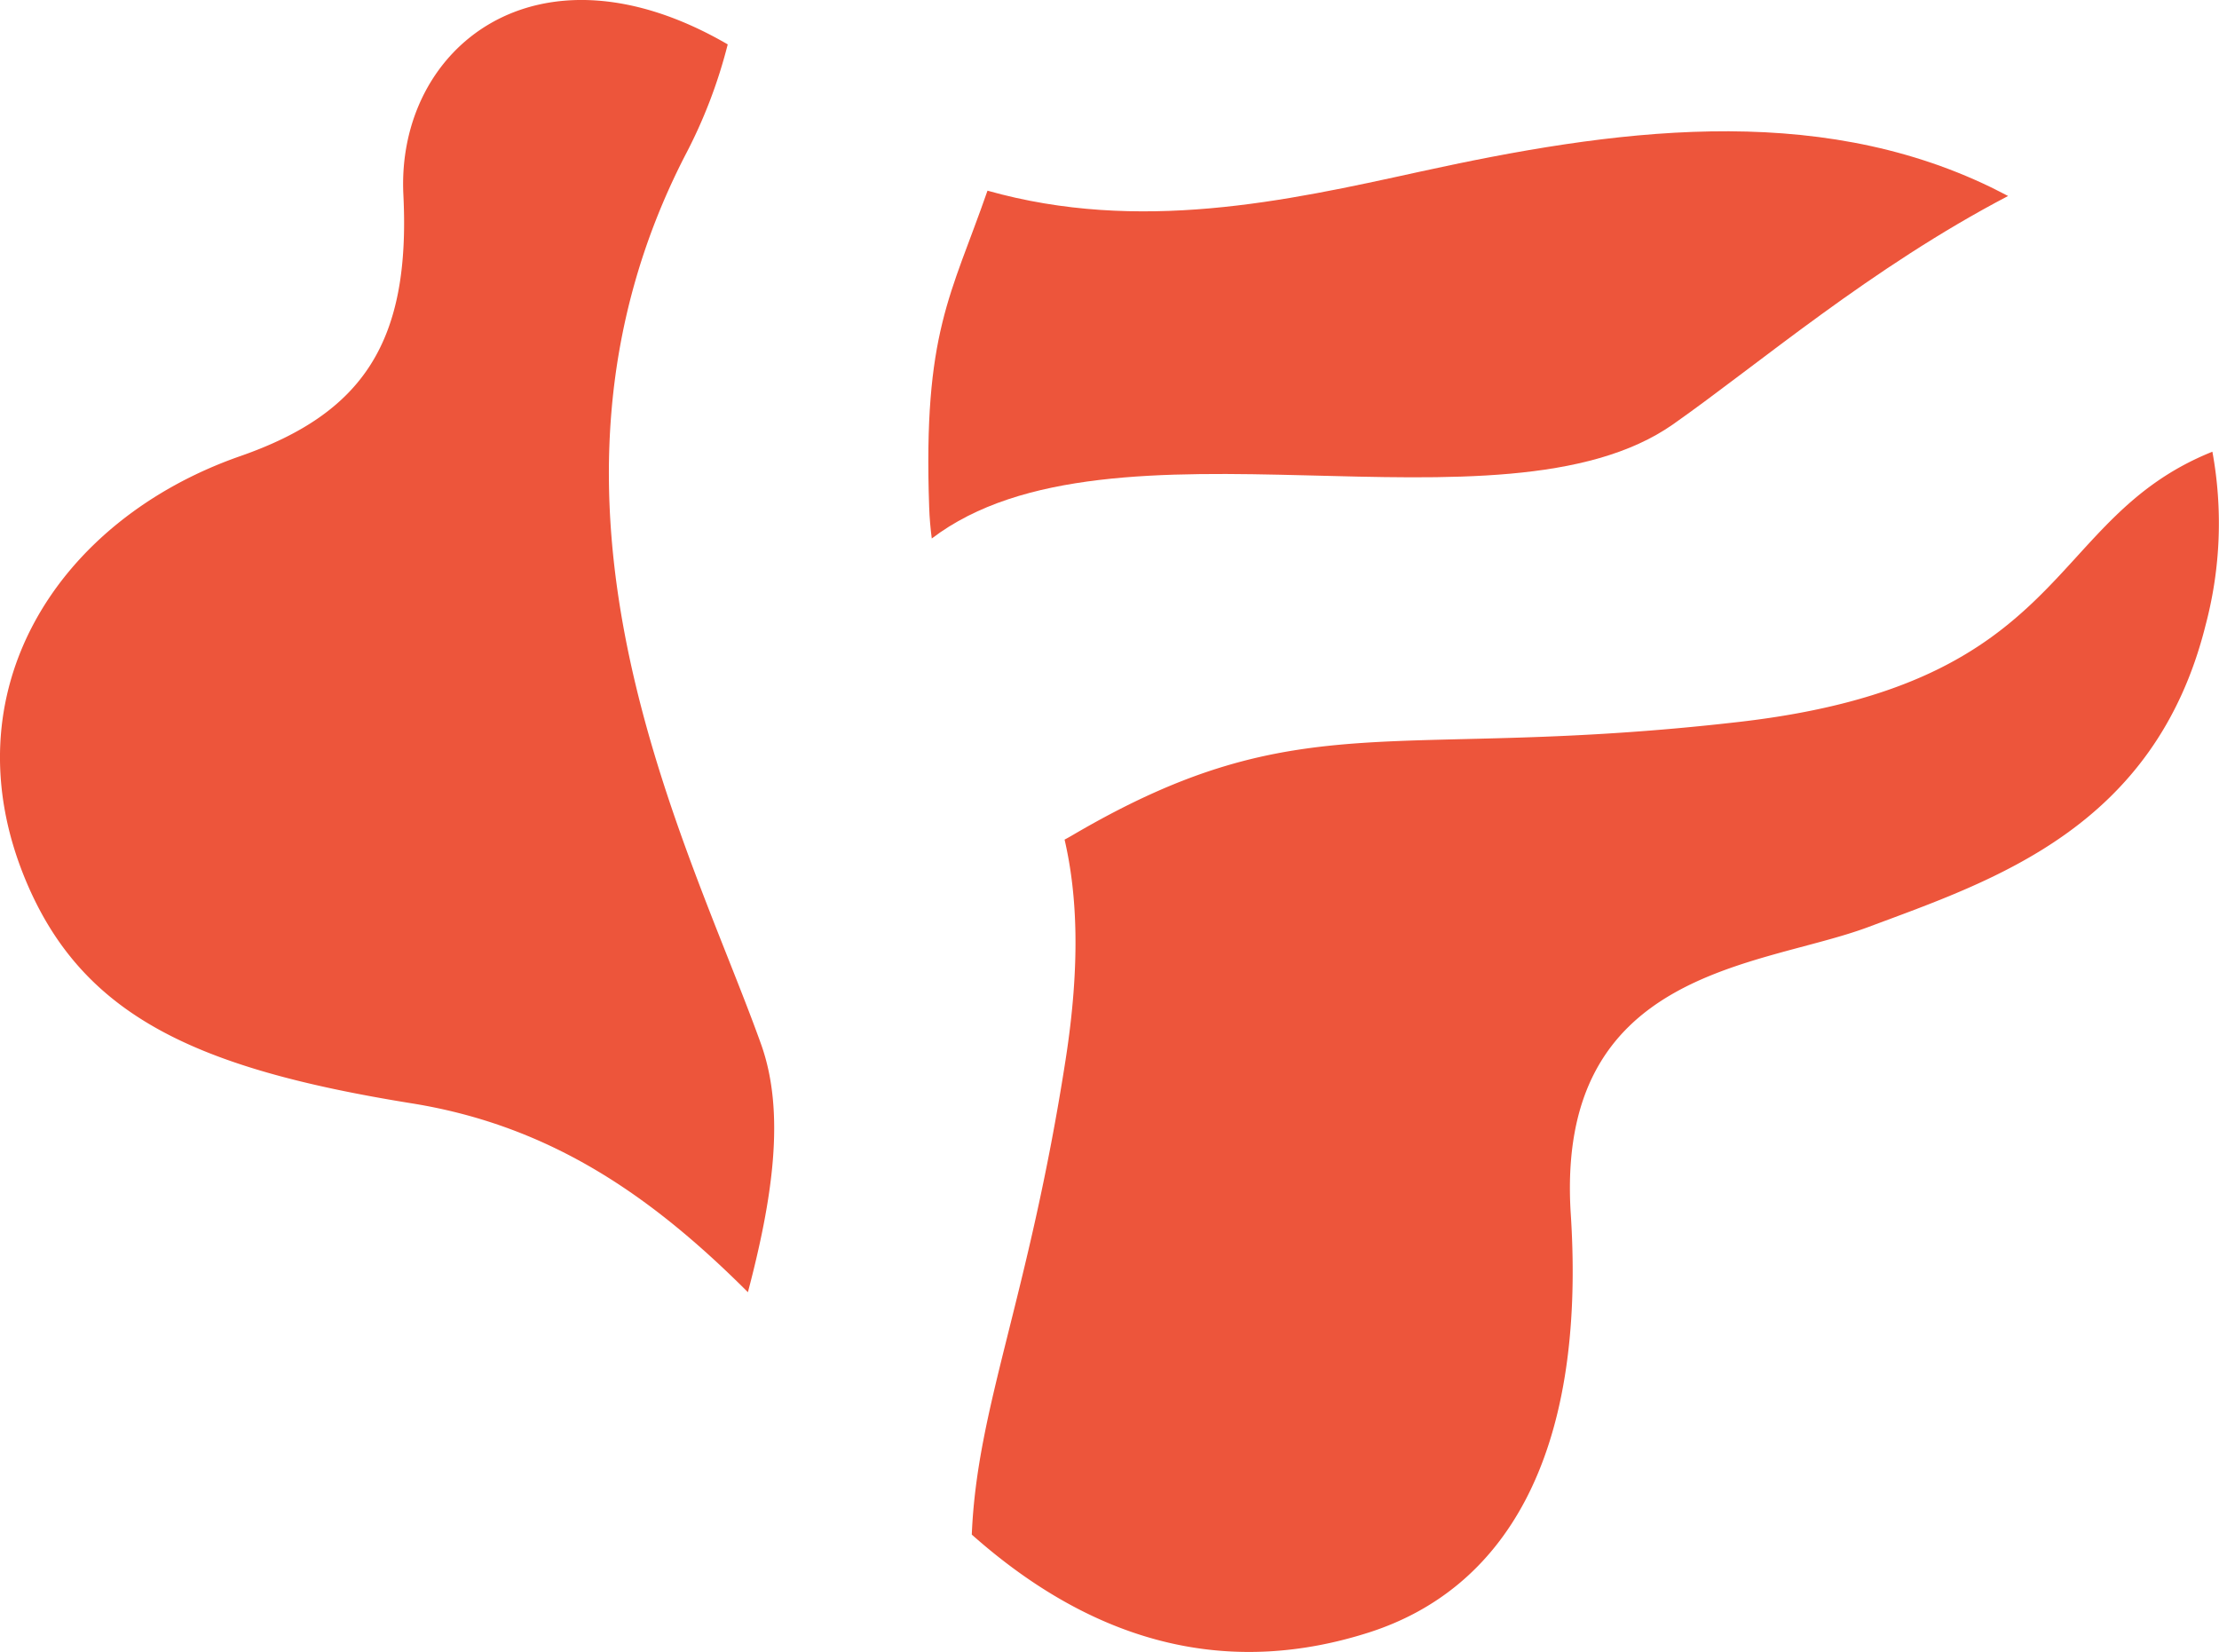 <svg xmlns="http://www.w3.org/2000/svg" viewBox="0 0 375.94 279.84"><defs><style>.cls-1{fill:#ed553b;}</style></defs><title>Recurso 9</title><g id="Capa_2" data-name="Capa 2"><g id="Capa_1-2" data-name="Capa 1"><path class="cls-1" d="M157.42,85.93c.06,1.85.22,3.61.44,5.29,30.36-23.13,96.57,1.06,125.63-19.37C298,61.64,316.93,45.38,340.21,33.2c-1-.51-1.93-1-2.91-1.48-30.12-14.57-64.09-9.8-97-2.58-22.45,4.93-47.28,10.41-73,3.16C161.14,50.05,156.37,56.25,157.42,85.93Z"/><path class="cls-1" d="M128.94,176.89c-12.09-33.81-43.27-91.5-12.84-150.61a85,85,0,0,0,7.19-18.76C90.89-11.29,67.11,8.17,68.34,33S61.6,70,40.67,77.28c-30.86,10.78-49.74,39.86-36.25,72C14,172.07,33.12,181,69.71,186.9c23.73,3.8,40.87,15.88,57,32C130.83,203.26,133.13,188.6,128.94,176.89Z"/><path class="cls-1" d="M266.12,205.7c-2.69-41.65,32-41.78,50.44-48.67,21.1-7.9,48.52-16.72,57.11-51.14a67.27,67.27,0,0,0,1.15-29.37c-28.48,11.42-23.65,39.26-80.17,45.77-59,6.8-73.88-3.65-112.76,19.08-.51.3-1,.58-1.53.86,2.15,9.27,2.7,21.06.17,37.31-6.32,40.64-15,58.69-15.89,80.42,22,19.53,44.63,23.8,67.22,16.6S268.81,247.35,266.12,205.7Z"/></g></g></svg>